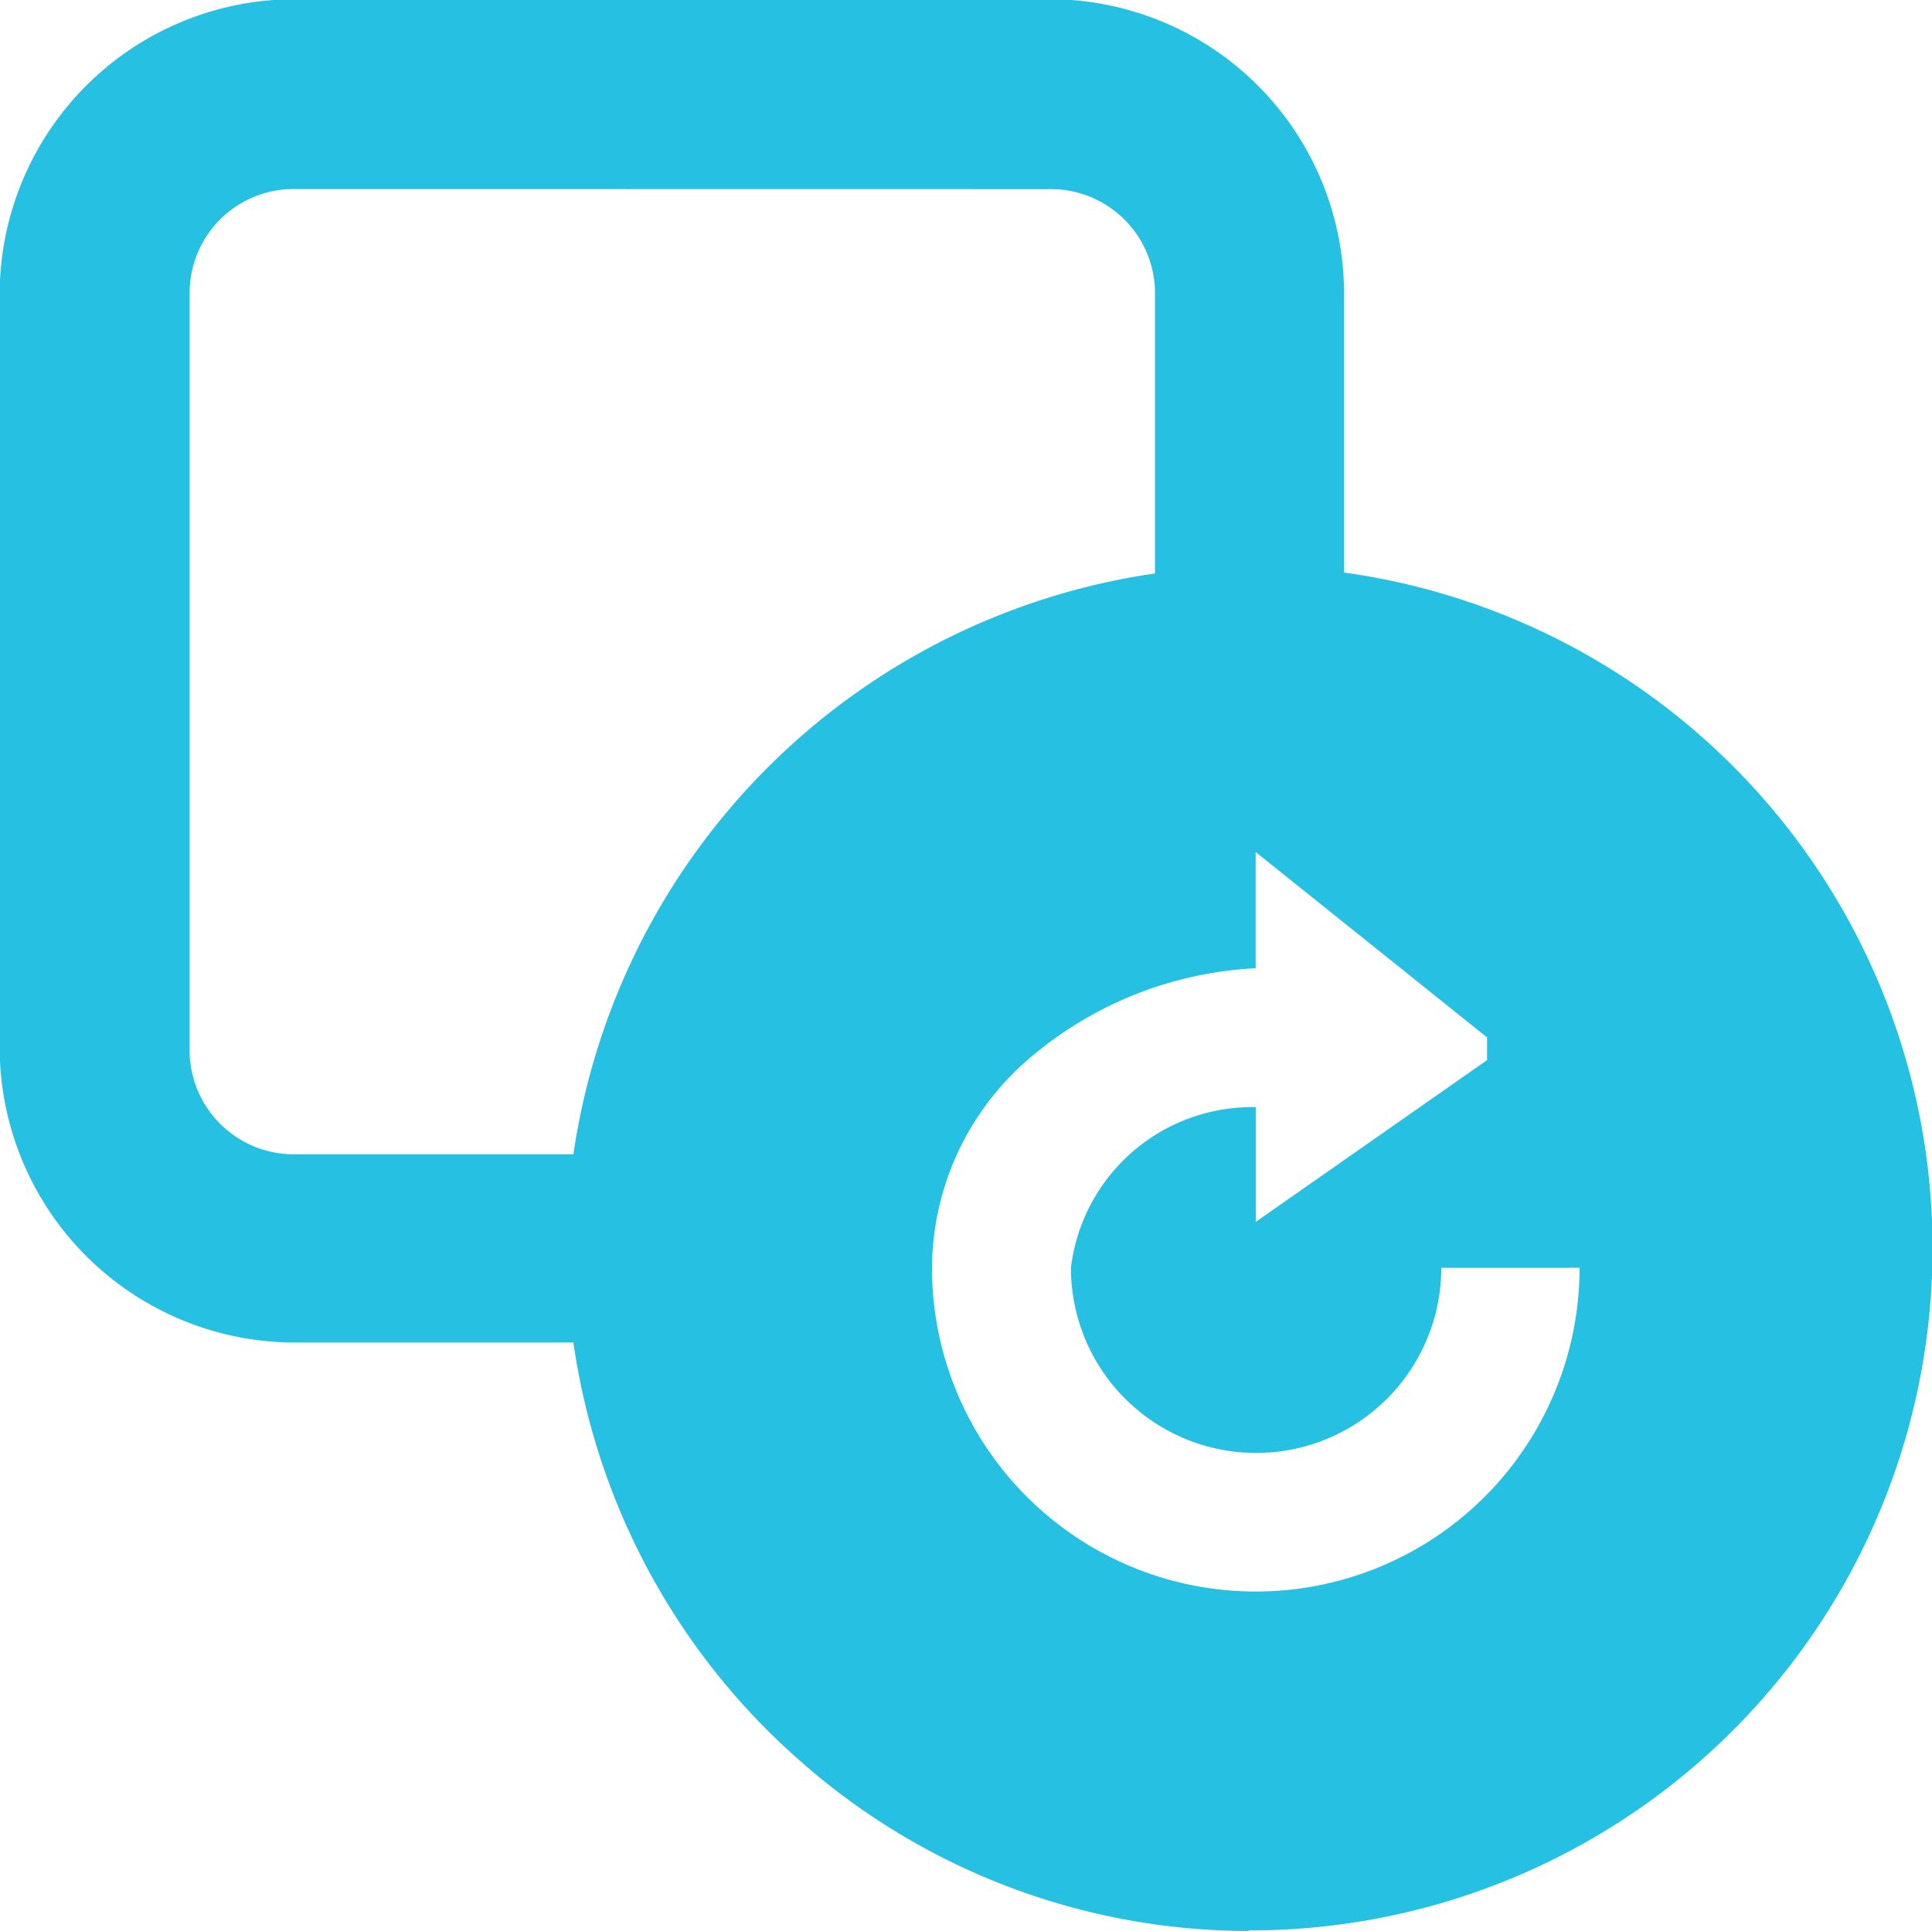 <svg xmlns="http://www.w3.org/2000/svg" width="17.005" height="17" viewBox="0 0 17.005 17">
  <path id="Subtraction_13" data-name="Subtraction 13" d="M12971.987,20645a5.97,5.97,0,0,1-3.951-1.5,6.036,6.036,0,0,1-1.992-3.68h-2.45a2.6,2.6,0,0,1-2.6-2.592v-6.643a2.6,2.6,0,0,1,2.6-2.59h6.642a2.593,2.593,0,0,1,2.591,2.59v2.457a6.005,6.005,0,0,1-.839,11.953Zm.062-9.5v1.025a3.32,3.32,0,0,0-1.984.787,2.443,2.443,0,0,0-.865,1.85,2.85,2.85,0,1,0,5.7,0h-1.217a1.63,1.63,0,1,1-3.26,0,1.607,1.607,0,0,1,1.627-1.414v1.01l2.036-1.424v-.2l-2.036-1.631Zm-8.455-5.834a.916.916,0,0,0-.928.926v6.643a.917.917,0,0,0,.928.928h2.45a6.051,6.051,0,0,1,5.119-5.113v-2.457a.916.916,0,0,0-.928-.926Z" transform="translate(-12960.997 -20628.002)" fill="#26c0e2"/>
</svg>
